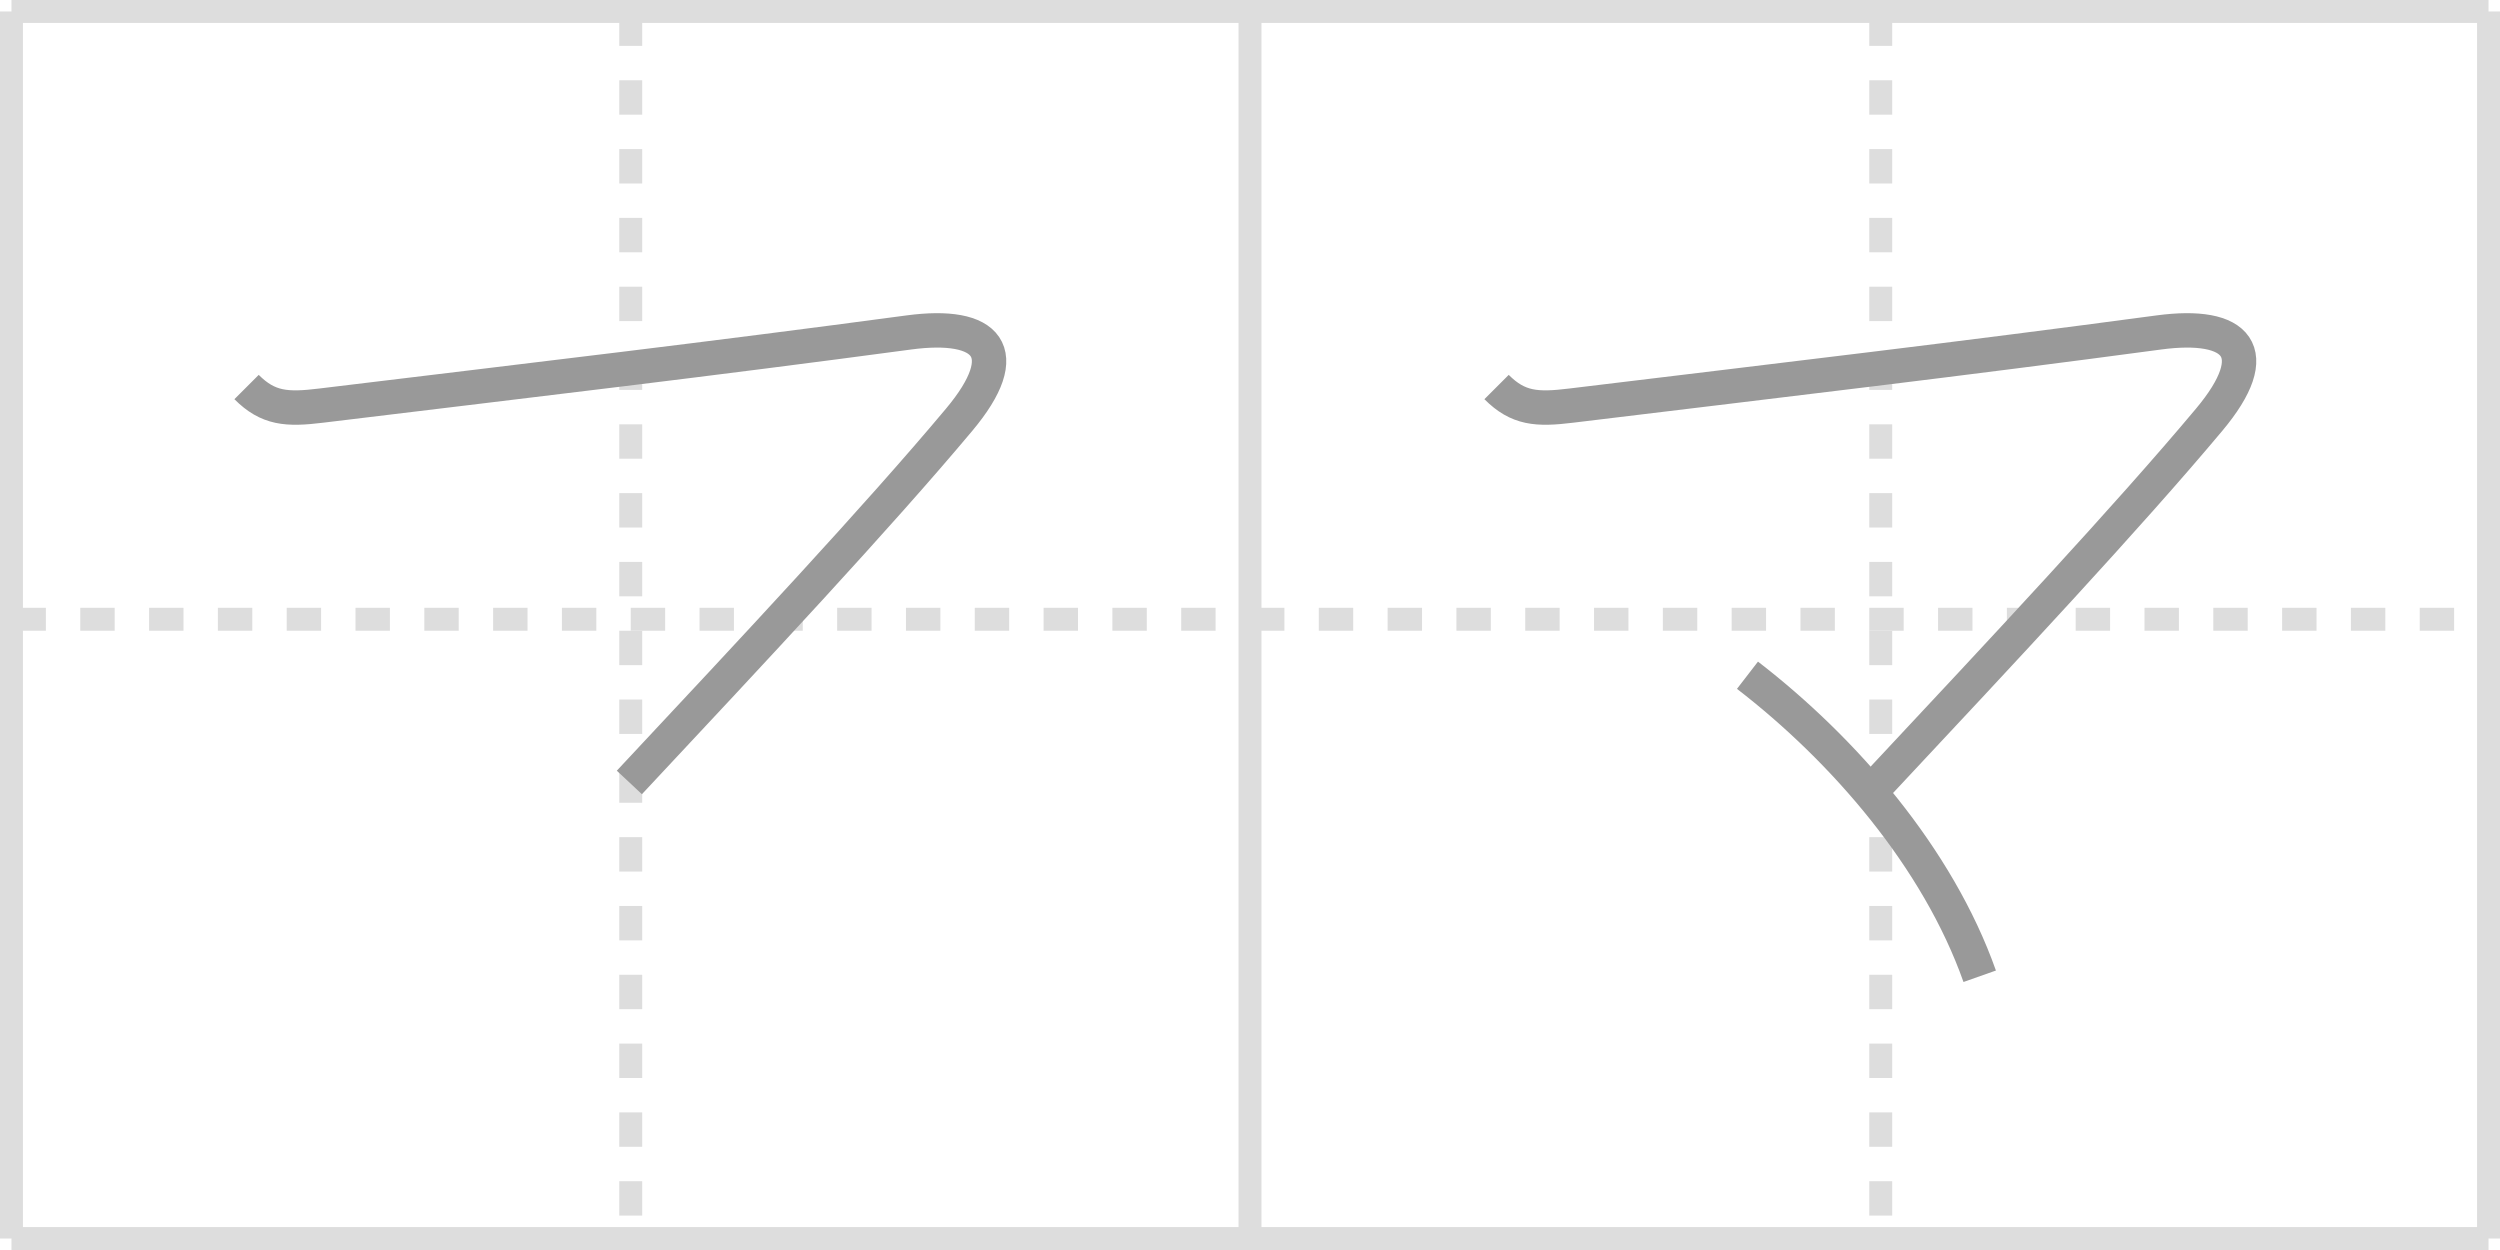 <svg width="218px" height="109px" viewBox="0 0 218 109" xmlns="http://www.w3.org/2000/svg" xmlns:xlink="http://www.w3.org/1999/xlink" xml:space="preserve" version="1.1" baseProfile="full">
<line x1="1" y1="1" x2="217" y2="1" style="stroke:#ddd;stroke-width:2"></line>
<line x1="1" y1="1" x2="1" y2="108" style="stroke:#ddd;stroke-width:2"></line>
<line x1="1" y1="108" x2="217" y2="108" style="stroke:#ddd;stroke-width:2"></line>
<line x1="217" y1="1" x2="217" y2="108" style="stroke:#ddd;stroke-width:2"></line>
<line x1="109" y1="1" x2="109" y2="108" style="stroke:#ddd;stroke-width:2"></line>
<line x1="1" y1="54" x2="217" y2="54" style="stroke:#ddd;stroke-width:2;stroke-dasharray:3 3"></line>
<line x1="55" y1="1" x2="55" y2="108" style="stroke:#ddd;stroke-width:2;stroke-dasharray:3 3"></line>
<line x1="164" y1="1" x2="164" y2="108" style="stroke:#ddd;stroke-width:2;stroke-dasharray:3 3"></line>
<path d="M21.5,33.75c1.88,1.88,3.5,1.99,6.5,1.62c19.62-2.38,33.5-4,51.25-6.38c6.85-0.92,9.37,1.67,4.38,7.62c-7.12,8.5-17.88,20-28.75,31.62" style="fill:none;stroke:#999;stroke-width:3"></path>

<path d="M130.5,33.75c1.88,1.88,3.5,1.99,6.5,1.62c19.62-2.38,33.5-4,51.25-6.38c6.85-0.92,9.37,1.67,4.38,7.62c-7.12,8.5-17.88,20-28.75,31.62" style="fill:none;stroke:#999;stroke-width:3"></path>
<path d="M152.38,58.88c8.43,6.5,16.6,15.93,20.25,26.25" style="fill:none;stroke:#999;stroke-width:3"></path>

</svg>